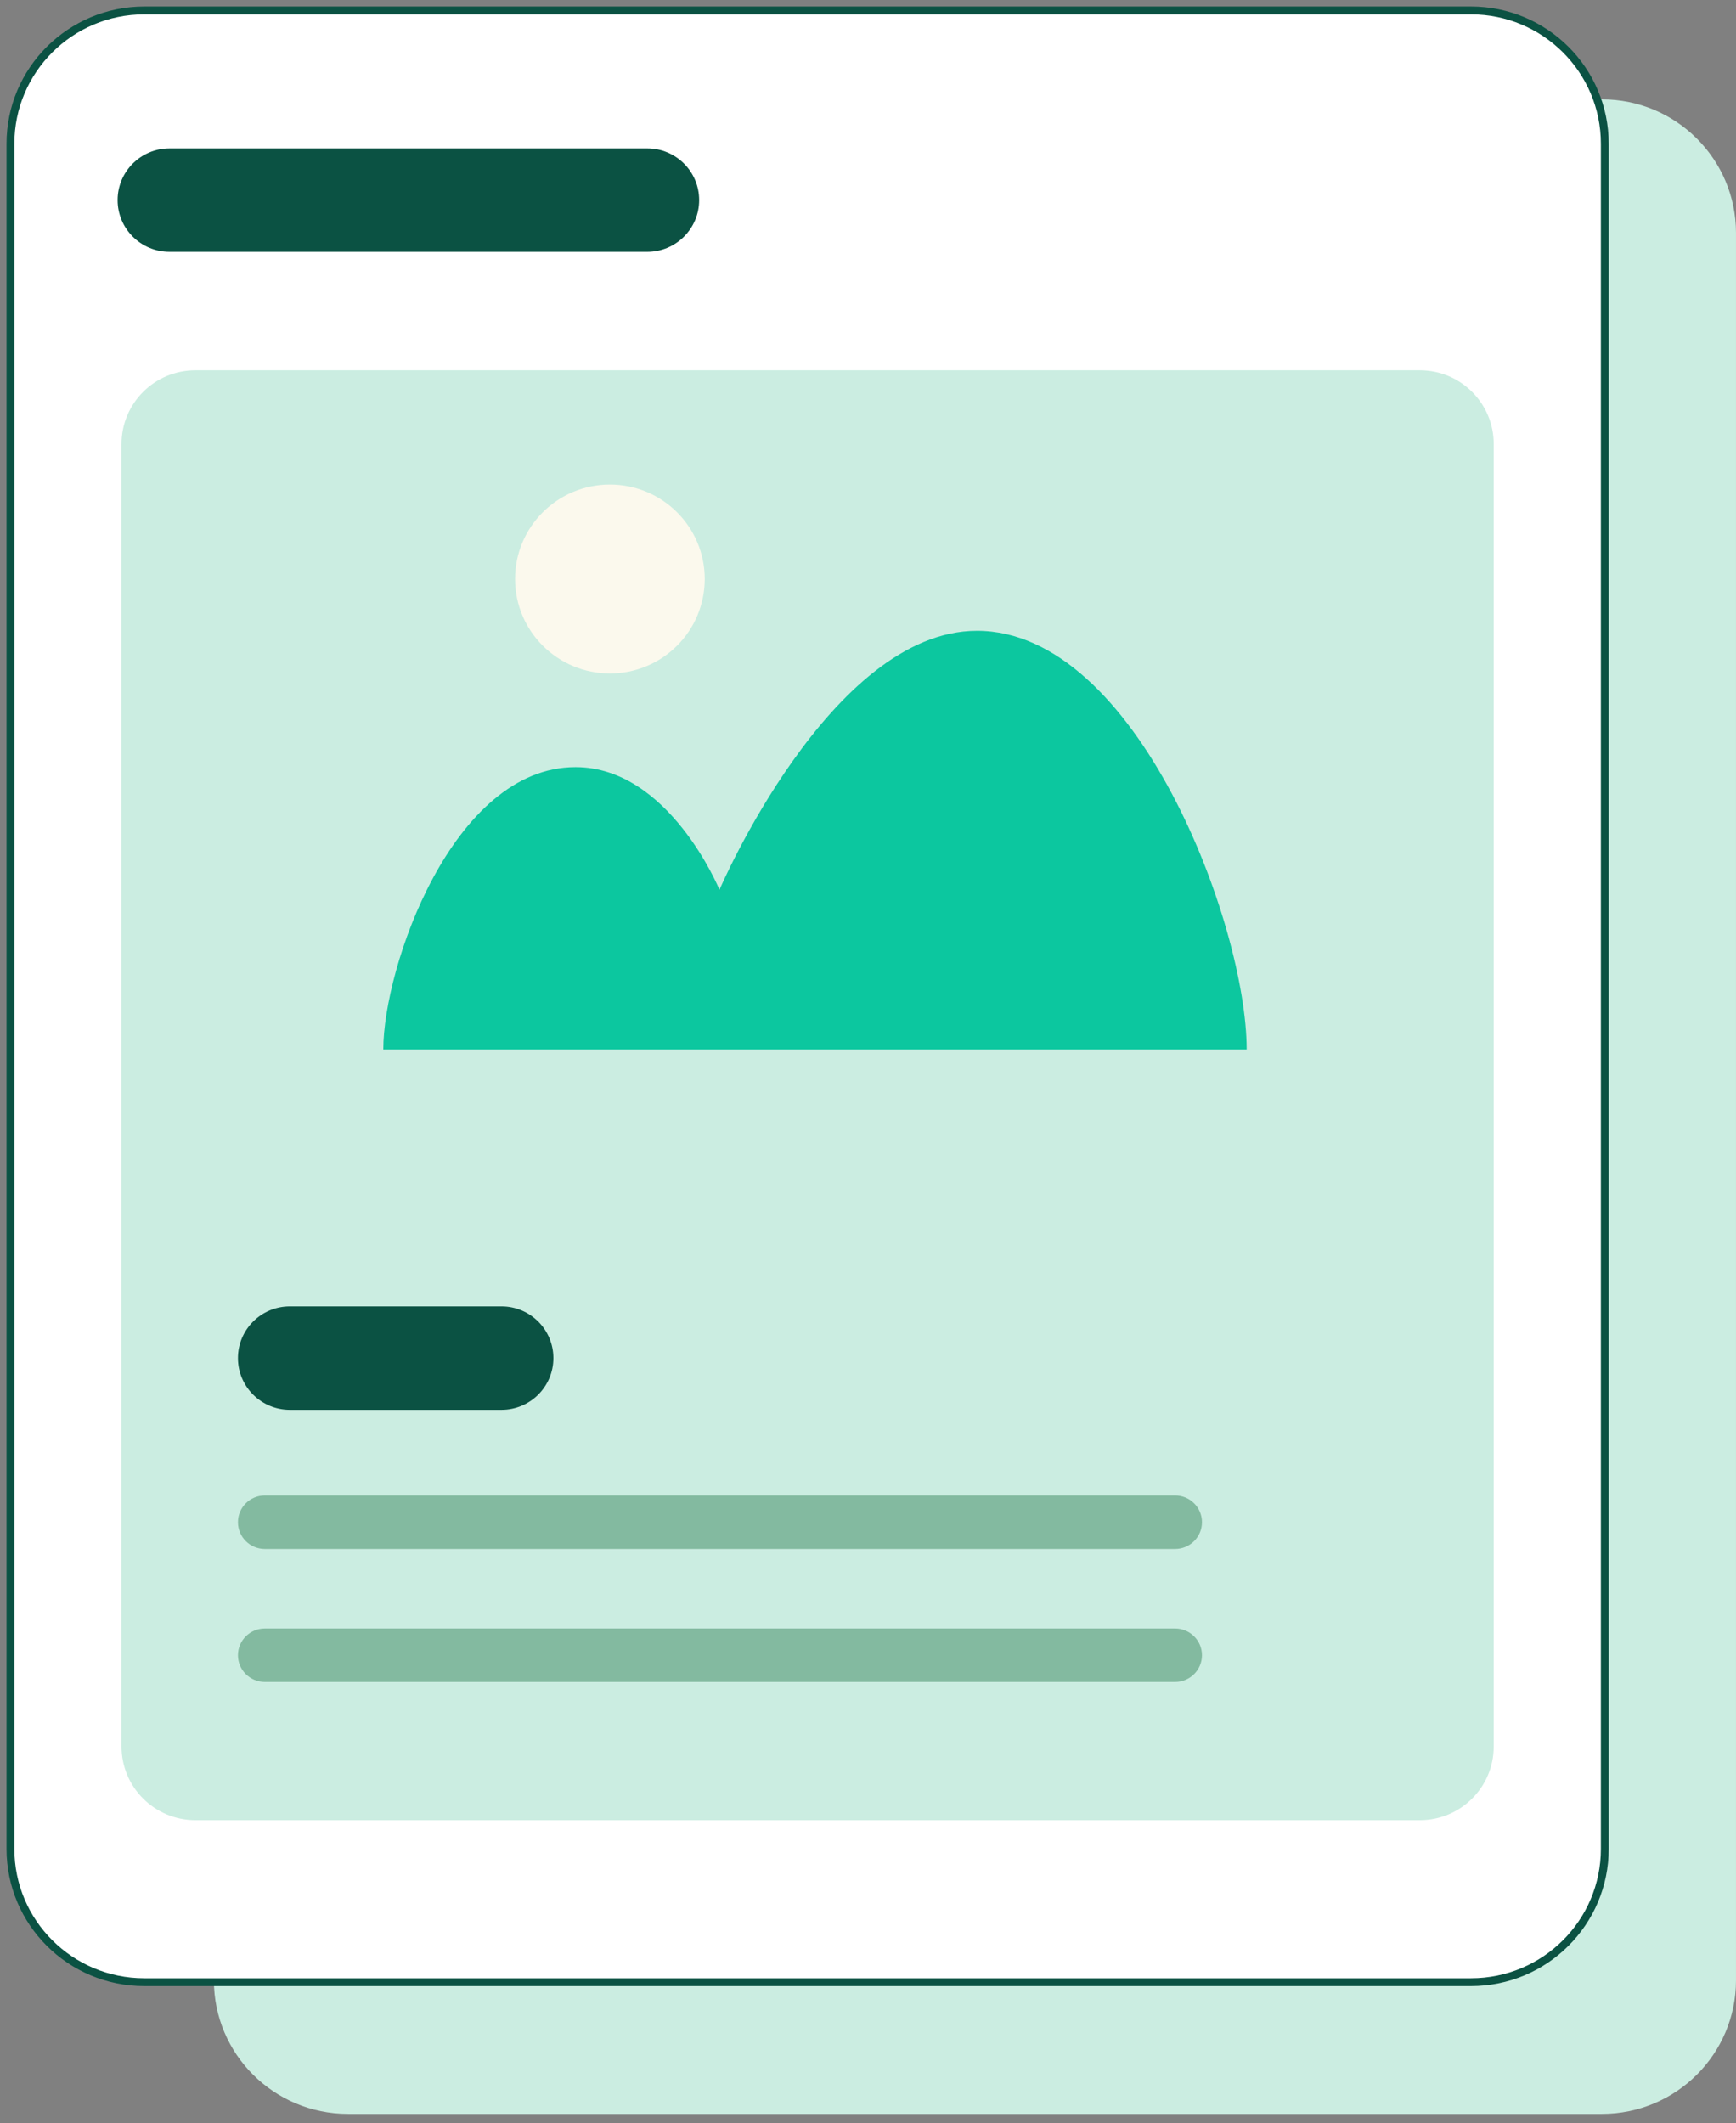 <svg width="166" height="203" viewBox="0 0 166 203" fill="none" xmlns="http://www.w3.org/2000/svg">
<rect x="0" y="0" width="166" height="203" fill="#808080" stroke="none"/>
<path d="M153.181 9.5H33.272C26.192 9.5 20.453 15.216 20.453 22.267V189.347C20.453 196.398 26.192 202.115 33.272 202.115H153.181C160.26 202.115 165.999 196.398 165.999 189.347V22.267C165.999 15.216 160.26 9.5 153.181 9.5Z" fill="#CBEDE1"/>
<path d="M140.659 1H13.794C6.728 1 1 6.705 1 13.743V176.778C1 183.815 6.728 189.52 13.794 189.52H140.659C147.725 189.52 153.453 183.815 153.453 176.778V13.743C153.453 6.705 147.725 1 140.659 1Z" fill="white" stroke="#0B5243" stroke-width="0.75" stroke-miterlimit="10"/>
<path d="M61.89 14.188H16.211C13.469 14.188 11.246 16.401 11.246 19.132C11.246 21.863 13.469 24.077 16.211 24.077H61.89C64.632 24.077 66.855 21.863 66.855 19.132C66.855 16.401 64.632 14.188 61.89 14.188Z" fill="#0B5243"/>
<path d="M135.766 35.406H18.686C14.784 35.406 11.621 38.557 11.621 42.443V166.995C11.621 170.881 14.784 174.031 18.686 174.031H135.766C139.668 174.031 142.831 170.881 142.831 166.995V42.443C142.831 38.557 139.668 35.406 135.766 35.406Z" fill="#CBEDE1"/>
<path d="M47.952 124.906H27.717C24.975 124.906 22.752 127.12 22.752 129.851C22.752 132.582 24.975 134.796 27.717 134.796H47.952C50.694 134.796 52.917 132.582 52.917 129.851C52.917 127.12 50.694 124.906 47.952 124.906Z" fill="#0B5243"/>
<path d="M112.362 142.984H25.325C23.904 142.984 22.752 144.129 22.752 145.541C22.752 146.954 23.904 148.098 25.325 148.098H112.362C113.783 148.098 114.935 146.954 114.935 145.541C114.935 144.129 113.783 142.984 112.362 142.984Z" fill="#83BAA0"/>
<path d="M112.362 155.703H25.325C23.904 155.703 22.752 156.848 22.752 158.26C22.752 159.672 23.904 160.817 25.325 160.817H112.362C113.783 160.817 114.935 159.672 114.935 158.26C114.935 156.848 113.783 155.703 112.362 155.703Z" fill="#83BAA0"/>
<path d="M119.209 100.331C119.209 88.434 108.697 60.312 93.426 60.312C79.394 60.312 68.796 85.073 68.796 85.073C68.796 85.073 63.989 73.346 55.031 73.346C43.28 73.346 36.652 92.484 36.652 100.343H119.209V100.331Z" fill="#0CC79F"/>
<path d="M58.32 64.391C63.328 64.391 67.388 60.347 67.388 55.359C67.388 50.372 63.328 46.328 58.32 46.328C53.312 46.328 49.252 50.372 49.252 55.359C49.252 60.347 53.312 64.391 58.32 64.391Z" fill="#FBF9ED"/>
</svg>
